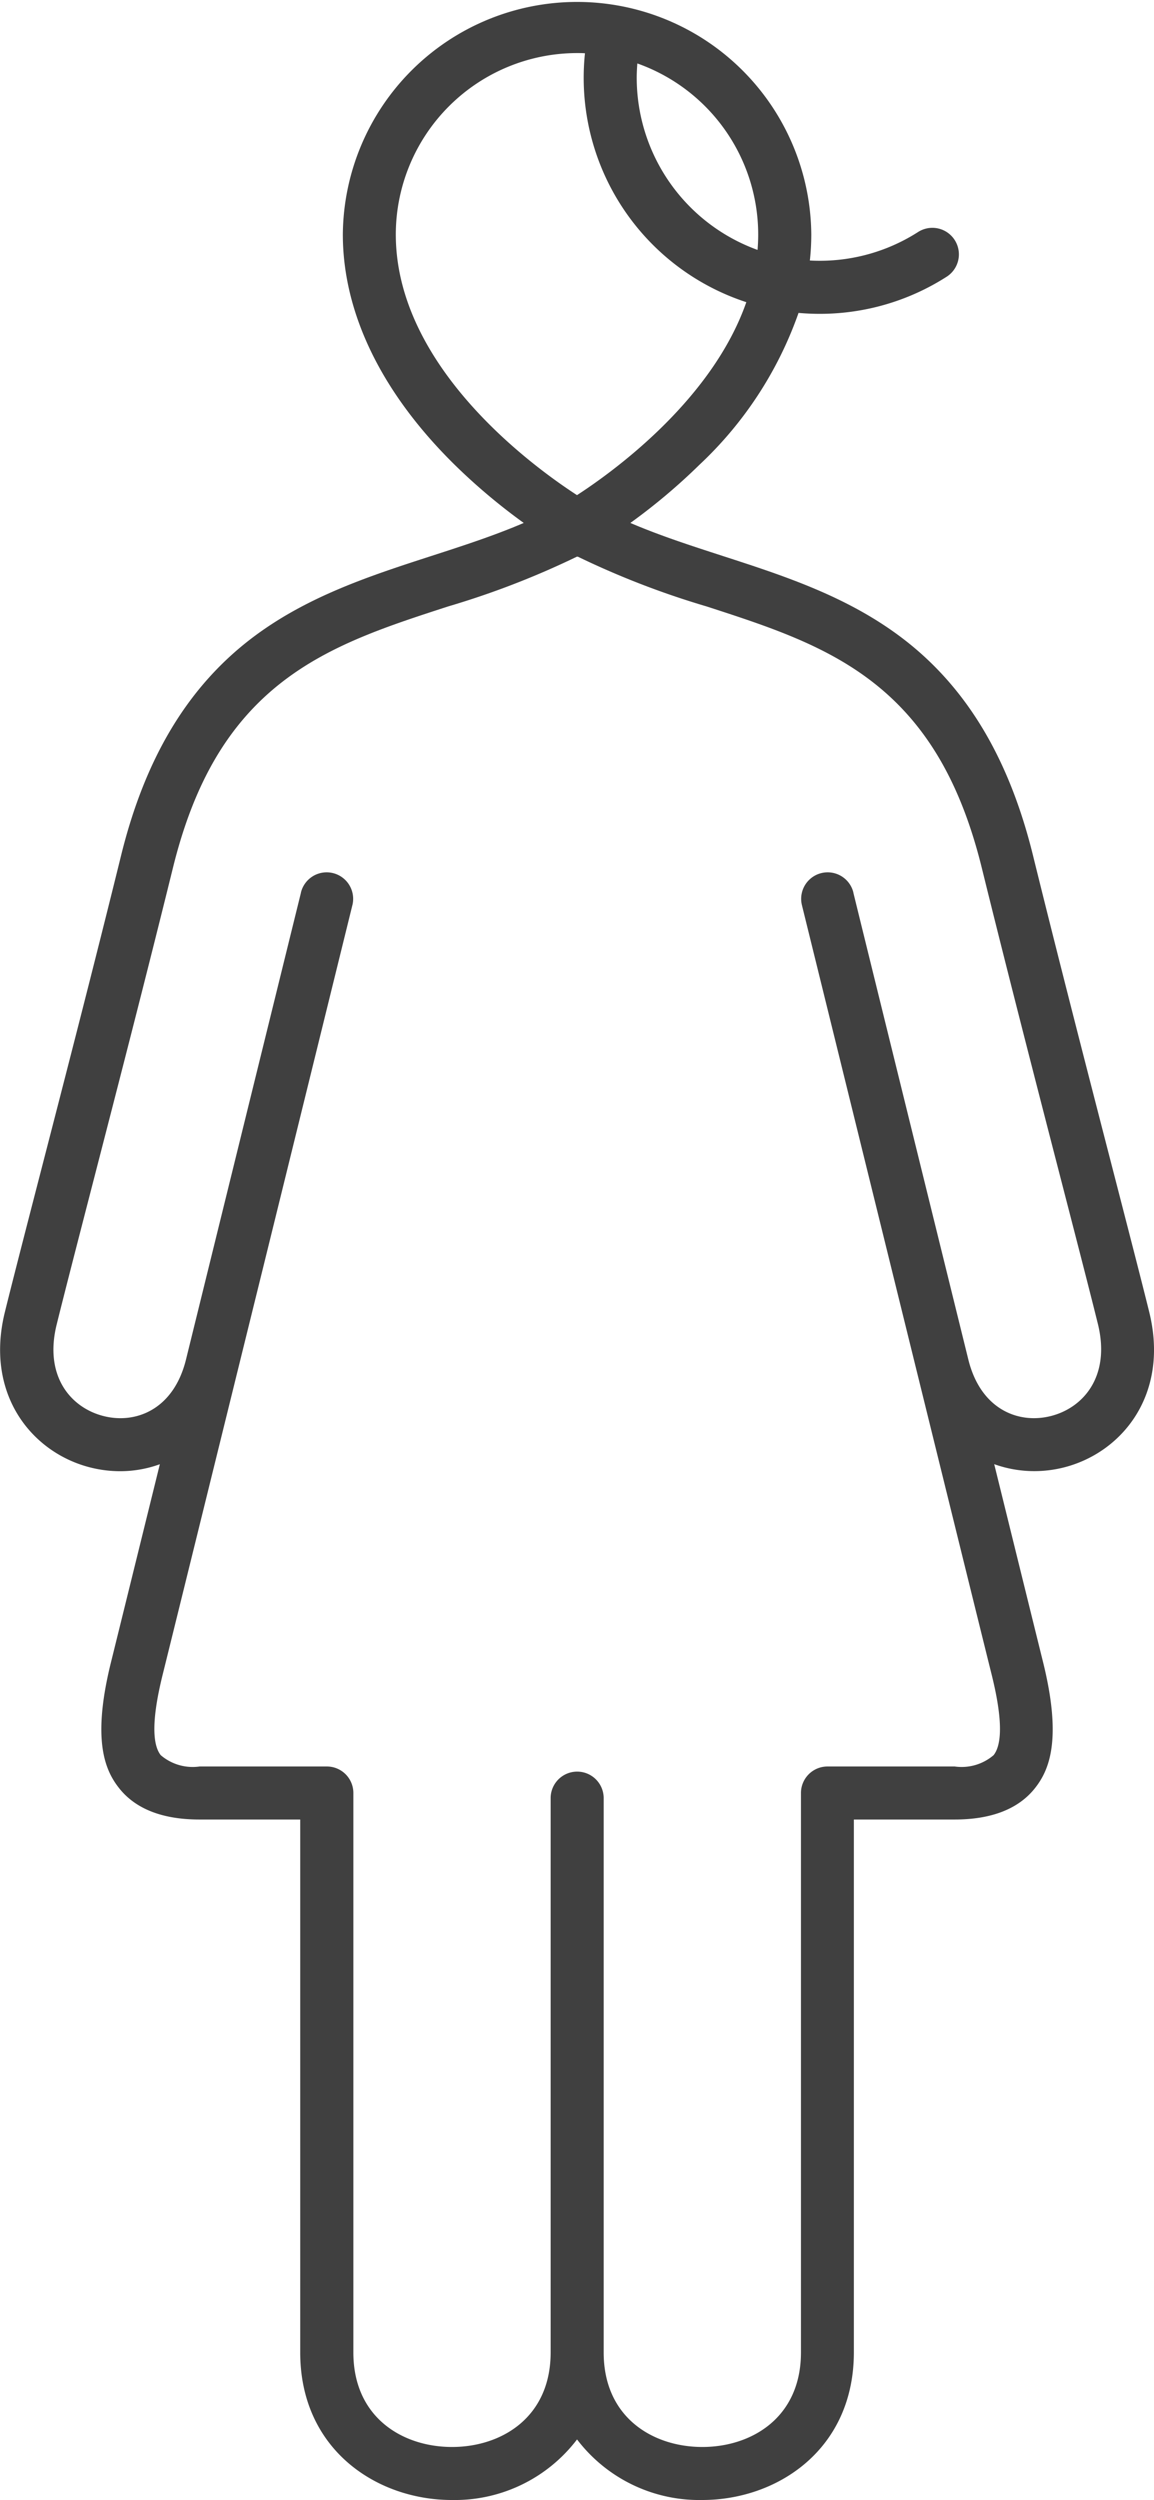 <svg xmlns="http://www.w3.org/2000/svg" width="71.219" height="154.178" viewBox="0 0 71.219 154.178">
  <g id="Group_49" data-name="Group 49" transform="translate(-268.918 -2571.882)">
    <g id="Group_48" data-name="Group 48">
      <path id="Path_86" data-name="Path 86" d="M339.841,2652.788c-.466-1.888-1.28-5.037-2.221-8.683-1.484-5.746-3.331-12.9-4.951-19.47-1.468-5.959-4.068-10.311-7.948-13.307-3.419-2.64-7.388-3.925-11.226-5.168-1.97-.638-3.865-1.253-5.674-2.028a37,37,0,0,0,4.264-3.588,23.5,23.5,0,0,0,6.115-9.365q.642.057,1.3.058a14.511,14.511,0,0,0,7.87-2.308,1.637,1.637,0,0,0-1.771-2.753,11.241,11.241,0,0,1-6.1,1.788c-.2,0-.4-.006-.6-.016a14.991,14.991,0,0,0,.088-1.611,14.456,14.456,0,0,0-28.911,0c0,4.854,2.386,9.766,6.9,14.207a37.088,37.088,0,0,0,4.264,3.588c-1.808.775-3.7,1.39-5.674,2.028-3.838,1.243-7.806,2.528-11.226,5.168-3.879,3-6.479,7.348-7.948,13.307-1.619,6.573-3.466,13.723-4.95,19.468-.942,3.647-1.755,6.8-2.221,8.685-1.266,5.126,1.71,8.712,5.3,9.6a7.518,7.518,0,0,0,1.814.224,7.164,7.164,0,0,0,2.448-.432c-1.482,6-2.659,10.775-3.009,12.185-1.2,4.817-.374,6.683.477,7.77,1.015,1.3,2.69,1.957,4.976,1.957l6.219,0v32.865c0,5.976,4.708,9.1,9.36,9.1a9.485,9.485,0,0,0,7.724-3.735,9.483,9.483,0,0,0,7.724,3.735c4.651,0,9.36-3.127,9.36-9.1v-32.865l6.219,0c2.286,0,3.96-.659,4.976-1.957.85-1.087,1.673-2.953.477-7.77-.351-1.415-1.529-6.185-3.01-12.188a7.29,7.29,0,0,0,2.471.43,7.429,7.429,0,0,0,1.791-.219C338.13,2661.5,341.107,2657.914,339.841,2652.788Zm-24.131-66.451c0,.323-.014.642-.04.957a11.3,11.3,0,0,1-7.457-10.615c0-.3.016-.591.039-.884A11.2,11.2,0,0,1,315.71,2586.337Zm-22.365,0a11.2,11.2,0,0,1,11.183-11.182c.165,0,.328,0,.491.012a14.554,14.554,0,0,0,9.958,15.35c-2.119,6.064-8.242,10.469-10.449,11.9C301.839,2600.674,293.345,2594.522,293.345,2586.337Zm40.4,72.878c-1.966.488-4.293-.4-5.062-3.472-3.265-13.235-7.04-28.55-7.1-28.813l0-.014a1.635,1.635,0,1,0-3.172.795h0l.012.047c.005.023.01.046.016.069l5.379,21.817c2.529,10.258,5.675,23.011,6.3,25.513.641,2.578.681,4.249.122,4.964a3.03,3.03,0,0,1-2.4.7c-1.773,0-7.854,0-7.854,0h0a1.637,1.637,0,0,0-1.637,1.636v34.5c0,4.027-3.057,5.83-6.087,5.83s-6.088-1.8-6.088-5.83v-34.223a1.637,1.637,0,0,0-3.273,0v34.223c0,4.027-3.057,5.83-6.087,5.83s-6.088-1.8-6.088-5.83v-34.5a1.635,1.635,0,0,0-1.636-1.636h0s-6.082,0-7.854,0a3.028,3.028,0,0,1-2.4-.7c-.56-.715-.519-2.386.121-4.964.621-2.5,3.767-15.255,6.3-25.513l5.378-21.817c.006-.023.011-.046.016-.069l.013-.047h0a1.635,1.635,0,1,0-3.172-.795l0,.014c-.065.263-3.84,15.578-7.1,28.813-.769,3.076-3.1,3.961-5.062,3.472-2.021-.5-3.706-2.441-2.916-5.643.462-1.87,1.274-5.013,2.213-8.651,1.486-5.752,3.335-12.912,4.959-19.5,1.3-5.284,3.454-8.938,6.771-11.5,2.968-2.292,6.5-3.435,10.234-4.645a52.047,52.047,0,0,0,7.938-3.068l.021.011.02-.011a52.019,52.019,0,0,0,7.939,3.068c3.736,1.21,7.265,2.353,10.234,4.645,3.317,2.561,5.468,6.215,6.77,11.5,1.625,6.592,3.474,13.752,4.96,19.505.939,3.638,1.751,6.779,2.212,8.649C337.454,2656.774,335.769,2658.714,333.748,2659.215Z" fill="#404040"/>
    </g>
  </g>
</svg>

